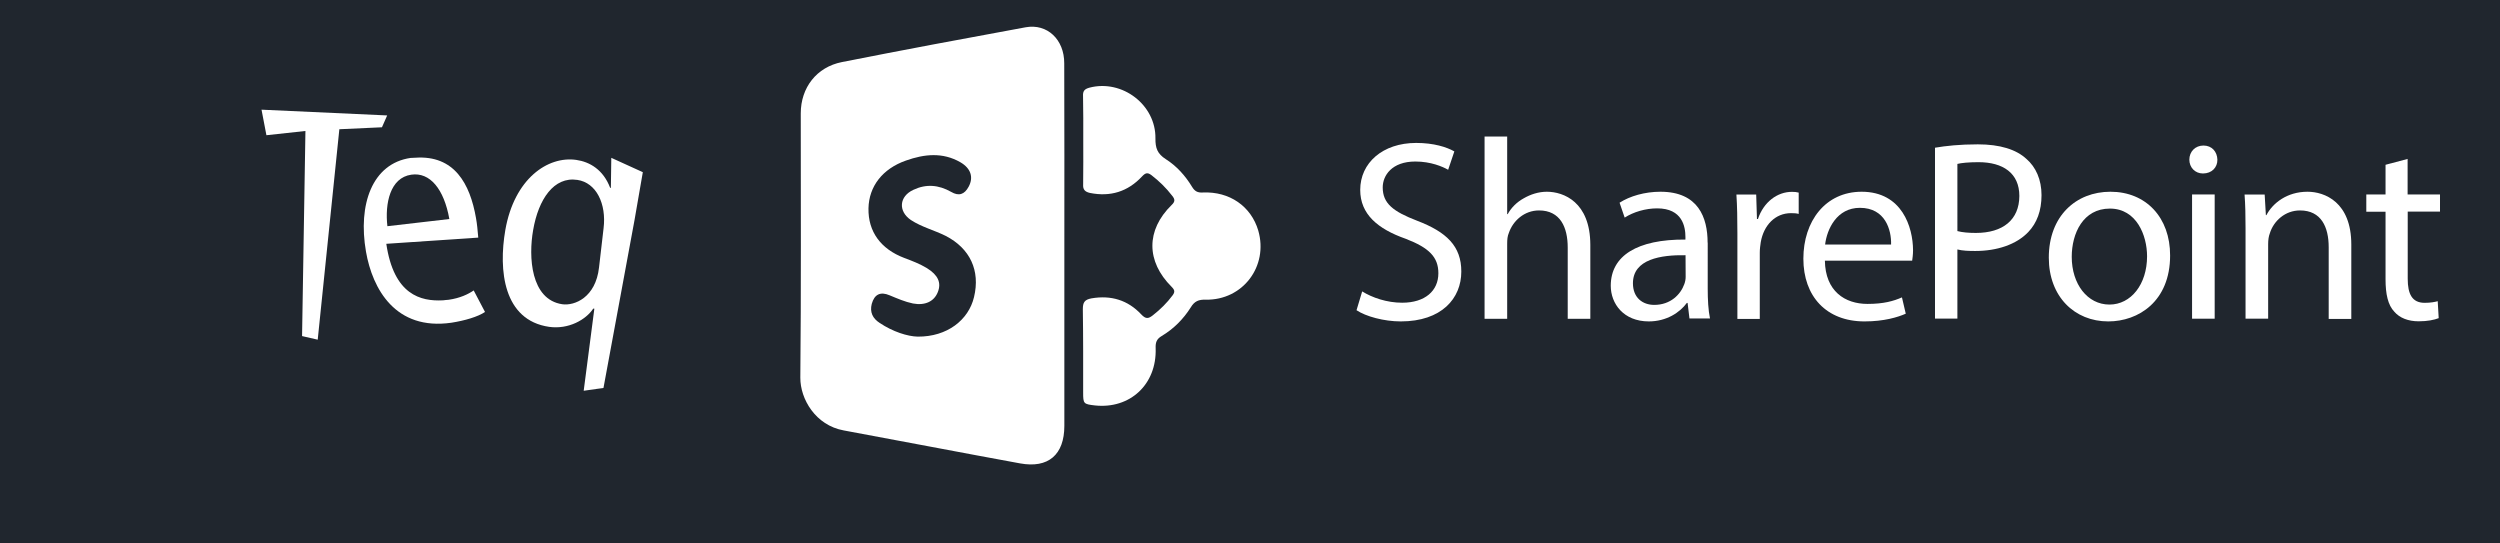 <?xml version="1.0" encoding="utf-8"?>
<!-- Generator: Adobe Illustrator 22.1.0, SVG Export Plug-In . SVG Version: 6.00 Build 0)  -->
<svg version="1.1" id="Layer_1" xmlns="http://www.w3.org/2000/svg" xmlns:xlink="http://www.w3.org/1999/xlink" x="0px" y="0px"
	 viewBox="0 0 23 5" style="enable-background:new 0 0 23 5;" xml:space="preserve">
<style type="text/css">
	.st0{fill:#20262E;}
	.st1{fill:#FFFFFF;}
</style>
<rect x="-1.469" y="-1.531" class="st0" width="25.938" height="8.062"/>
<g>
	<path class="st1" d="M9.436,0.251c-0.563,0.103-1.128,0.209-1.69,0.32C7.513,0.617,7.367,0.806,7.367,1.043
		c0,0.812,0.004,1.621-0.004,2.432c-0.001,0.195,0.139,0.438,0.4,0.485c0.541,0.1,1.08,0.204,1.621,0.303
		c0.26,0.048,0.408-0.079,0.408-0.345c0-0.55,0-1.101,0-1.652c0-0.561,0.001-1.121-0.001-1.683C9.792,0.364,9.635,0.215,9.436,0.251
		z M8.443,3.097C8.35,3.095,8.214,3.052,8.093,2.971C8.028,2.929,8.001,2.872,8.02,2.796c0.025-0.09,0.081-0.115,0.165-0.079
		c0.07,0.029,0.141,0.06,0.214,0.075C8.51,2.813,8.594,2.774,8.628,2.687c0.034-0.085,0.003-0.156-0.1-0.22
		C8.462,2.427,8.391,2.4,8.319,2.373C8.103,2.291,7.986,2.131,7.99,1.917c0.004-0.203,0.13-0.365,0.345-0.44
		c0.169-0.06,0.338-0.078,0.501,0.016c0.096,0.056,0.122,0.138,0.076,0.224c-0.039,0.073-0.091,0.09-0.162,0.048
		C8.635,1.7,8.521,1.691,8.404,1.746C8.272,1.806,8.261,1.943,8.38,2.024c0.099,0.065,0.216,0.094,0.32,0.146
		c0.224,0.115,0.32,0.319,0.261,0.563C8.911,2.944,8.714,3.099,8.443,3.097z"/>
	<path class="st1" d="M11.066,1.771c-0.048,0.003-0.074-0.011-0.099-0.052c-0.062-0.103-0.143-0.192-0.242-0.255
		c-0.077-0.049-0.096-0.102-0.095-0.19c0.005-0.31-0.306-0.545-0.605-0.468C9.976,0.819,9.961,0.838,9.964,0.887
		c0.003,0.133,0.002,0.266,0.002,0.4c0,0.137,0.001,0.273-0.001,0.409c-0.003,0.047,0.015,0.068,0.062,0.079
		c0.189,0.038,0.349-0.012,0.479-0.151c0.032-0.034,0.051-0.04,0.088-0.012c0.071,0.055,0.134,0.116,0.19,0.189
		c0.025,0.031,0.03,0.052-0.005,0.085c-0.237,0.232-0.235,0.519,0,0.753c0.029,0.029,0.032,0.047,0.009,0.078
		c-0.052,0.07-0.113,0.13-0.182,0.184c-0.04,0.031-0.064,0.037-0.107-0.009c-0.123-0.131-0.277-0.178-0.458-0.147
		c-0.064,0.012-0.079,0.038-0.079,0.1C9.966,3.101,9.965,3.356,9.965,3.61c0,0.104,0.003,0.108,0.108,0.12
		c0.323,0.035,0.57-0.194,0.559-0.525c-0.002-0.053,0.007-0.085,0.056-0.114c0.109-0.065,0.199-0.155,0.267-0.263
		c0.034-0.057,0.073-0.073,0.137-0.071c0.342,0.007,0.579-0.308,0.484-0.636C11.51,1.898,11.312,1.76,11.066,1.771z"/>
	<polygon class="st1" points="3.562,1.062 2.406,1.009 2.451,1.244 2.81,1.205 2.779,3.092 2.923,3.125 3.122,1.189 3.514,1.171 	
		"/>
	<path class="st1" d="M4.127,2.758C4.11,2.76,4.092,2.76,4.076,2.763C3.87,2.774,3.623,2.713,3.554,2.243L4.4,2.186
		C4.393,2.107,4.39,2.068,4.379,2.005C4.324,1.69,4.18,1.426,3.821,1.451c-0.013,0.001-0.03,0.001-0.044,0.002
		c-0.354,0.052-0.485,0.429-0.41,0.862c0.06,0.345,0.272,0.728,0.786,0.654C4.275,2.95,4.398,2.914,4.462,2.87L4.358,2.672
		C4.307,2.707,4.232,2.743,4.127,2.758z M3.784,1.607c0.172-0.025,0.301,0.133,0.35,0.408l-0.57,0.066
		C3.54,1.871,3.589,1.635,3.784,1.607z"/>
	<path class="st1" d="M5.62,1.729L5.613,1.727C5.55,1.562,5.427,1.489,5.301,1.471C5.04,1.434,4.732,1.643,4.649,2.116
		c-0.064,0.371-0.018,0.83,0.403,0.891C5.231,3.032,5.39,2.942,5.458,2.839l0.01,0.001L5.37,3.595l0.182-0.026l0.285-1.541
		l0.077-0.444l-0.29-0.132L5.62,1.729z M5.511,2.461C5.48,2.738,5.285,2.815,5.173,2.799C4.882,2.756,4.861,2.363,4.905,2.116
		c0.049-0.284,0.191-0.493,0.406-0.461C5.487,1.68,5.58,1.877,5.553,2.099L5.511,2.461z"/>
	<path class="st1" d="M13.038,2.031c-0.221-0.085-0.317-0.159-0.317-0.307c0-0.108,0.083-0.238,0.3-0.238
		c0.143,0,0.251,0.047,0.302,0.076l0.057-0.169c-0.071-0.04-0.189-0.078-0.351-0.078c-0.309,0-0.515,0.184-0.515,0.432
		c0,0.223,0.16,0.359,0.419,0.45c0.215,0.083,0.3,0.168,0.3,0.317c0,0.161-0.122,0.271-0.333,0.271
		c-0.142,0-0.276-0.047-0.368-0.104L12.48,2.854c0.085,0.057,0.252,0.103,0.407,0.103c0.376,0,0.557-0.212,0.557-0.458
		C13.445,2.264,13.307,2.134,13.038,2.031z"/>
	<path class="st1" d="M14.231,1.764c-0.078,0-0.151,0.025-0.212,0.06c-0.064,0.035-0.116,0.087-0.148,0.146h-0.005V1.256h-0.208
		v1.677h0.208v-0.69c0-0.04,0.003-0.071,0.015-0.099c0.038-0.113,0.143-0.208,0.278-0.208c0.196,0,0.264,0.156,0.264,0.341v0.656
		h0.208V2.252C14.63,1.858,14.385,1.764,14.231,1.764z"/>
	<path class="st1" d="M15.71,2.232c0-0.23-0.085-0.468-0.434-0.468c-0.144,0-0.281,0.04-0.376,0.101l0.047,0.137
		c0.081-0.052,0.192-0.085,0.299-0.085c0.233,0,0.26,0.17,0.26,0.264v0.023c-0.442-0.003-0.687,0.148-0.687,0.425
		c0,0.165,0.118,0.328,0.35,0.328c0.162,0,0.285-0.081,0.35-0.17h0.007l0.017,0.143h0.189c-0.016-0.077-0.021-0.174-0.021-0.274
		V2.232z M15.508,2.547c0,0.022-0.004,0.044-0.012,0.066c-0.034,0.096-0.127,0.192-0.277,0.192c-0.105,0-0.196-0.064-0.196-0.199
		c0-0.222,0.258-0.262,0.484-0.258L15.508,2.547L15.508,2.547z"/>
	<path class="st1" d="M16.173,2.015h-0.009l-0.007-0.225h-0.182c0.007,0.105,0.009,0.222,0.009,0.358v0.786h0.206v-0.61
		c0-0.035,0.005-0.068,0.009-0.096c0.027-0.156,0.133-0.267,0.278-0.267c0.029,0,0.049,0.001,0.071,0.007V1.772
		c-0.02-0.005-0.035-0.007-0.06-0.007C16.351,1.764,16.225,1.859,16.173,2.015z"/>
	<path class="st1" d="M17.127,1.764c-0.333,0-0.536,0.271-0.536,0.616c0,0.346,0.211,0.577,0.562,0.577
		c0.182,0,0.307-0.039,0.38-0.071l-0.035-0.15c-0.078,0.034-0.168,0.06-0.317,0.06c-0.207,0-0.388-0.116-0.392-0.398h0.803
		C17.595,2.377,17.6,2.342,17.6,2.301C17.599,2.092,17.5,1.764,17.127,1.764z M16.791,2.25c0.017-0.143,0.108-0.338,0.32-0.338
		c0.234,0,0.291,0.204,0.287,0.338H16.791z"/>
	<path class="st1" d="M18.196,1.328c-0.165,0-0.295,0.014-0.394,0.031v1.572h0.206V2.295c0.047,0.012,0.104,0.014,0.164,0.014
		c0.201,0,0.378-0.059,0.488-0.174c0.079-0.083,0.122-0.195,0.122-0.34c0-0.142-0.052-0.258-0.139-0.333
		C18.549,1.375,18.4,1.328,18.196,1.328z M18.178,2.143c-0.068,0-0.124-0.005-0.17-0.017V1.508c0.035-0.009,0.104-0.016,0.194-0.016
		c0.226,0,0.376,0.101,0.376,0.311C18.577,2.023,18.426,2.143,18.178,2.143z"/>
	<path class="st1" d="M19.416,1.764c-0.317,0-0.567,0.224-0.567,0.606c0,0.36,0.238,0.587,0.547,0.587
		c0.277,0,0.569-0.184,0.569-0.606C19.966,2.002,19.744,1.764,19.416,1.764z M19.407,2.802c-0.203,0-0.347-0.189-0.347-0.439
		c0-0.217,0.105-0.444,0.351-0.444c0.245,0,0.342,0.246,0.342,0.439C19.753,2.616,19.605,2.802,19.407,2.802z"/>
	<path class="st1" d="M20.272,1.339c-0.076,0-0.13,0.056-0.13,0.13c0,0.071,0.052,0.127,0.125,0.127
		c0.083,0,0.134-0.057,0.133-0.127C20.398,1.395,20.349,1.339,20.272,1.339z"/>
	<rect x="20.167" y="1.789" class="st1" width="0.208" height="1.143"/>
	<path class="st1" d="M21.229,1.764c-0.189,0-0.32,0.105-0.378,0.215h-0.005L20.835,1.79H20.65c0.007,0.095,0.009,0.191,0.009,0.309
		v0.833h0.208V2.244c0-0.035,0.005-0.071,0.015-0.096c0.035-0.116,0.142-0.212,0.278-0.212c0.196,0,0.264,0.154,0.264,0.338v0.66
		h0.208V2.25C21.632,1.858,21.386,1.764,21.229,1.764z"/>
	<path class="st1" d="M22.448,1.947V1.789H22.15V1.462l-0.203,0.054v0.273H21.77v0.159h0.177V2.57c0,0.135,0.022,0.237,0.081,0.298
		c0.049,0.057,0.127,0.088,0.224,0.088c0.081,0,0.143-0.013,0.184-0.029l-0.009-0.156c-0.025,0.007-0.065,0.015-0.12,0.015
		c-0.116,0-0.156-0.081-0.156-0.222V1.947H22.448z"/>
</g>
</svg>
